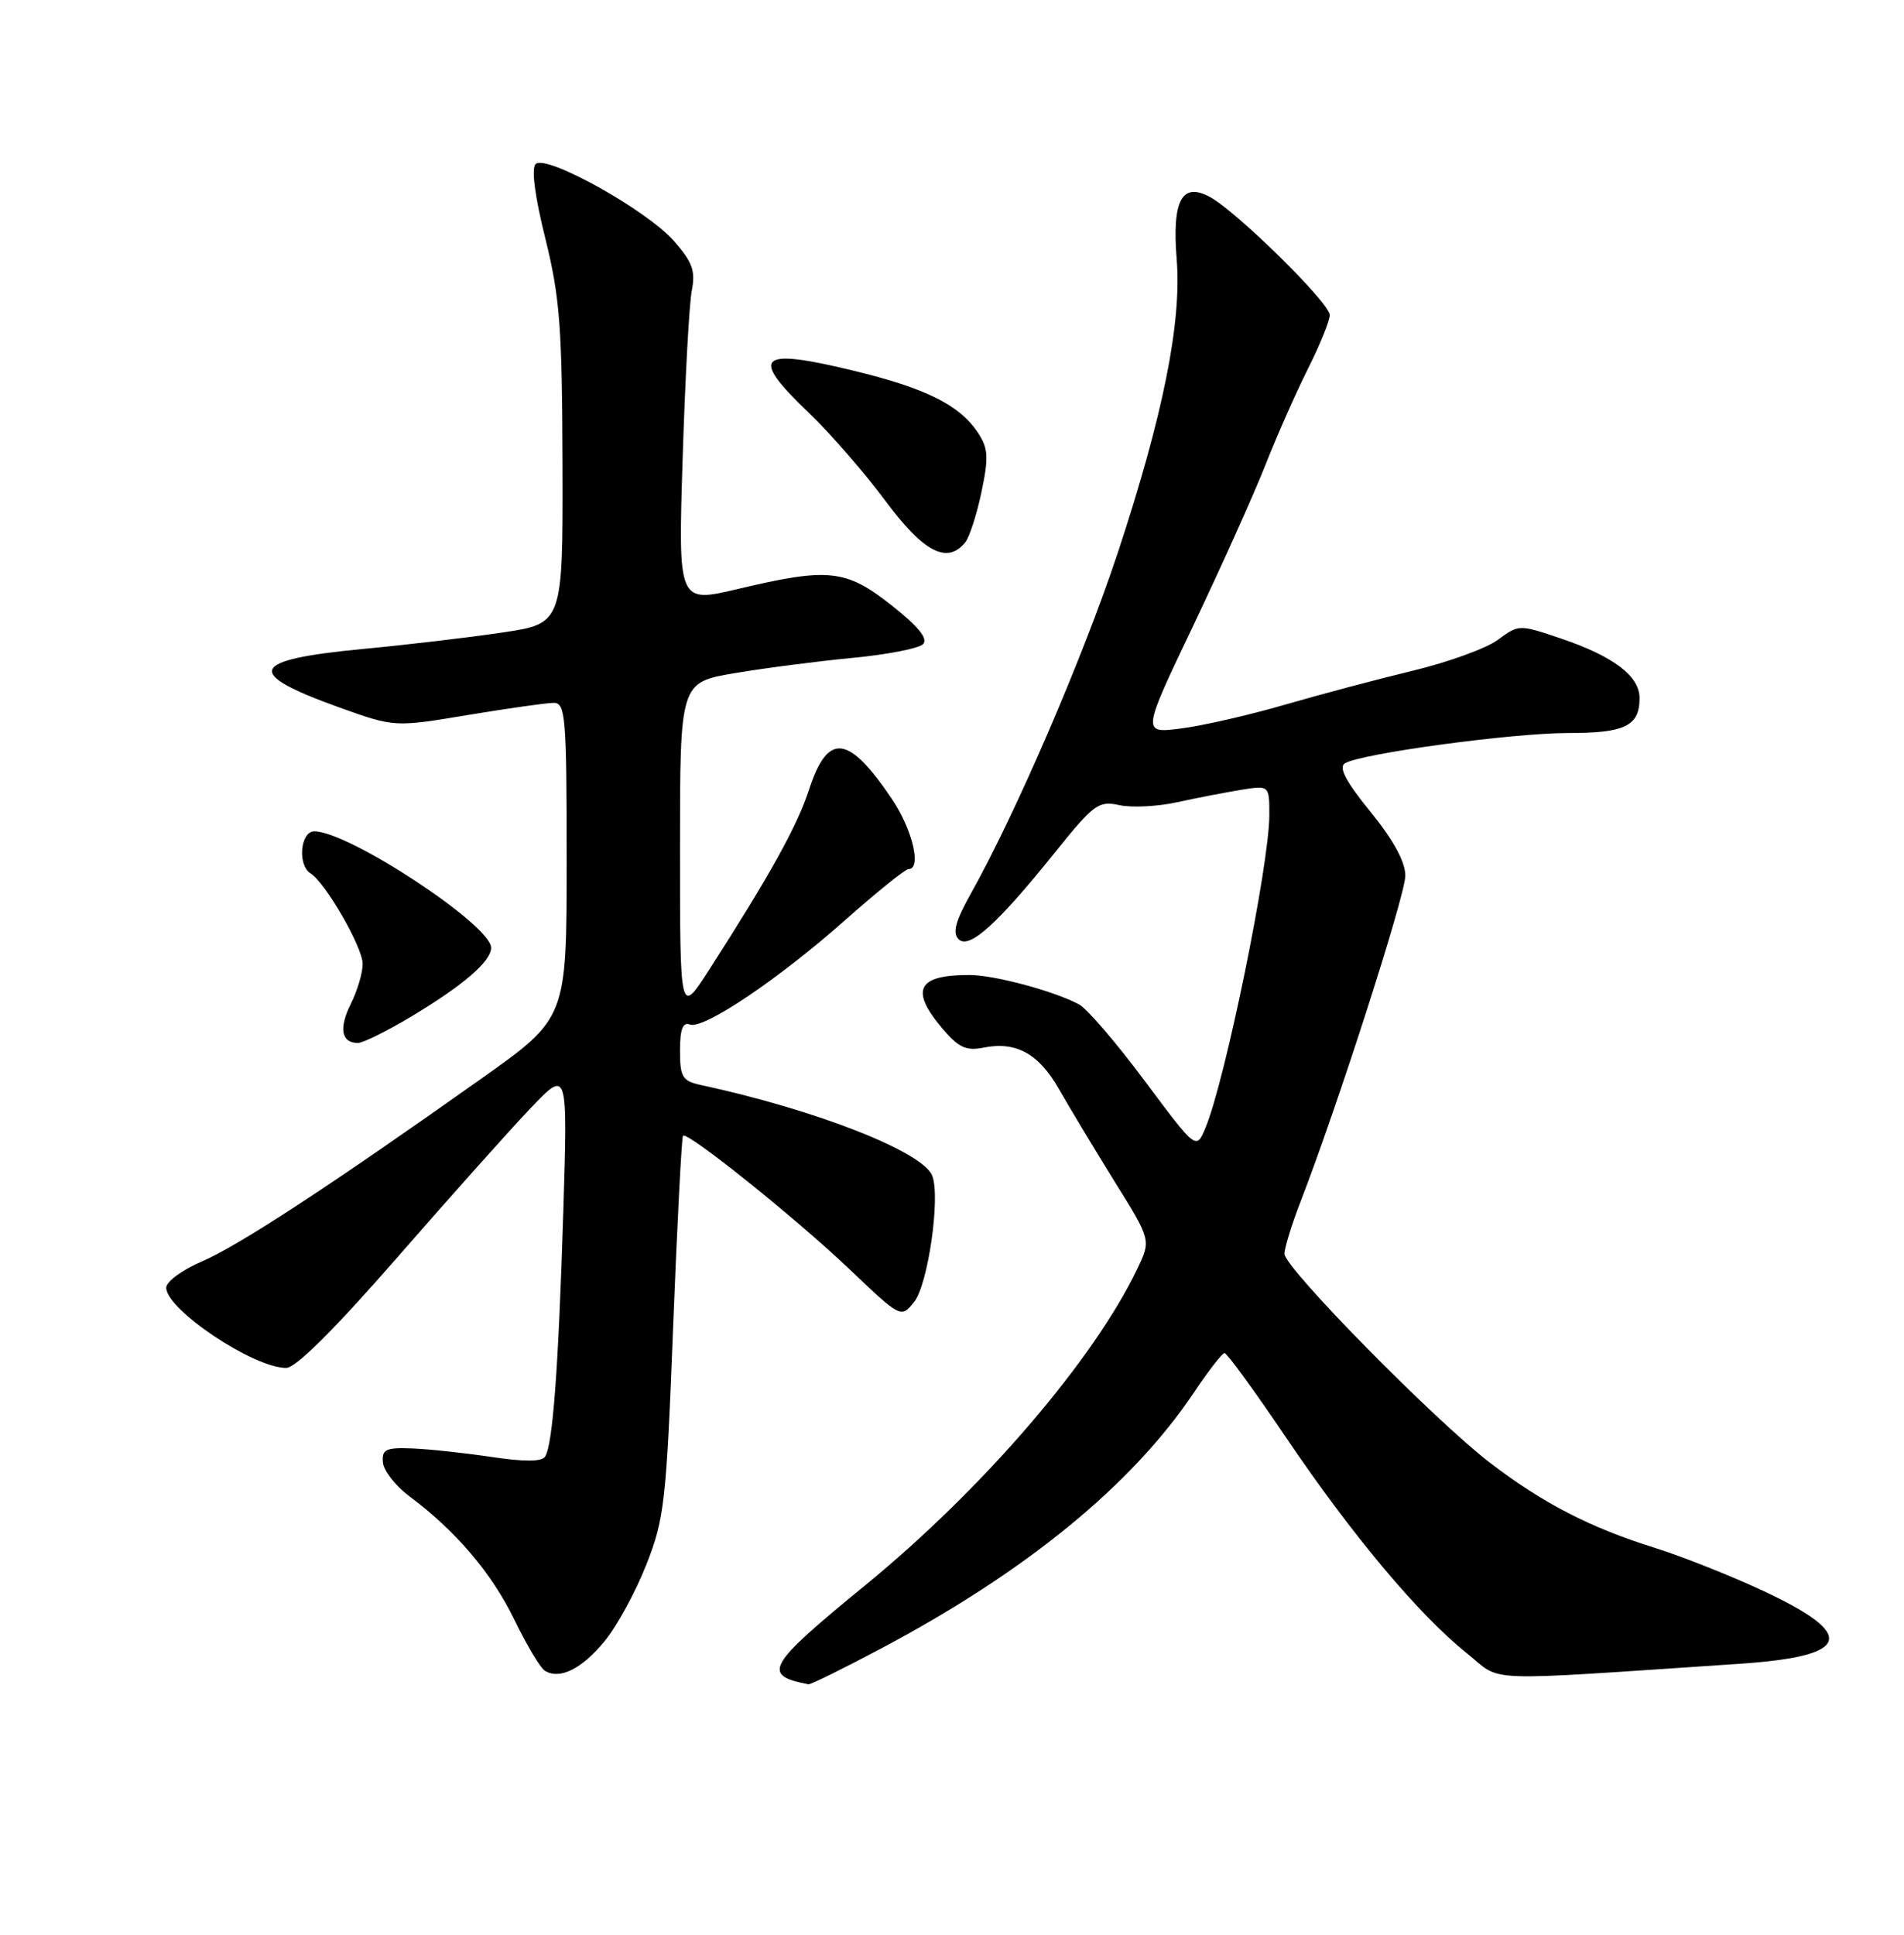 <?xml version="1.0" encoding="UTF-8" standalone="no"?>
<!DOCTYPE svg PUBLIC "-//W3C//DTD SVG 1.1//EN" "http://www.w3.org/Graphics/SVG/1.1/DTD/svg11.dtd" >
<svg xmlns="http://www.w3.org/2000/svg" xmlns:xlink="http://www.w3.org/1999/xlink" version="1.1" viewBox="0 0 252 256">
 <g >
 <path fill="currentColor"
d=" M 116.70 218.08 C 135.87 207.90 149.82 196.48 158.00 184.28 C 159.93 181.40 161.76 179.04 162.07 179.03 C 162.38 179.01 166.06 184.06 170.24 190.25 C 178.92 203.09 187.82 213.71 194.15 218.76 C 198.99 222.63 195.21 222.48 230.20 220.15 C 245.00 219.16 245.90 216.34 233.30 210.47 C 229.01 208.47 222.57 205.92 219.00 204.80 C 210.46 202.13 204.21 198.91 197.22 193.56 C 189.90 187.96 170.00 167.74 170.00 165.90 C 170.00 165.13 170.96 162.03 172.13 159.00 C 177.03 146.35 186.00 118.45 186.00 115.87 C 186.00 114.04 184.42 111.13 181.39 107.42 C 178.13 103.42 177.14 101.53 178.00 101.00 C 180.09 99.71 200.14 96.99 207.55 96.99 C 215.07 97.00 217.00 96.06 217.00 92.37 C 217.00 89.46 213.58 86.86 206.64 84.50 C 201.06 82.61 201.02 82.61 198.25 84.66 C 196.72 85.79 191.64 87.63 186.98 88.75 C 182.32 89.87 174.68 91.90 170.00 93.26 C 165.32 94.62 159.16 96.03 156.31 96.39 C 151.12 97.05 151.12 97.05 157.93 82.78 C 161.67 74.92 165.98 65.35 167.49 61.50 C 169.01 57.65 171.54 51.93 173.12 48.78 C 174.70 45.63 176.00 42.44 176.00 41.69 C 176.00 40.09 163.61 27.91 160.08 26.03 C 156.41 24.08 155.11 26.55 155.74 34.32 C 156.41 42.68 153.94 54.98 147.96 73.08 C 143.40 86.86 134.43 107.66 128.45 118.32 C 126.46 121.88 126.04 123.44 126.87 124.27 C 128.26 125.66 131.98 122.31 139.71 112.69 C 144.76 106.41 145.41 105.93 148.13 106.53 C 149.76 106.89 153.21 106.72 155.79 106.15 C 158.38 105.58 162.19 104.85 164.25 104.51 C 168.00 103.91 168.00 103.91 168.00 107.84 C 168.00 114.43 162.15 143.04 159.53 149.27 C 158.32 152.15 158.32 152.15 151.53 143.05 C 147.80 138.04 143.88 133.47 142.82 132.90 C 139.52 131.14 131.65 129.02 128.33 129.01 C 121.44 128.99 120.41 130.96 124.67 136.02 C 126.85 138.61 127.85 139.08 130.17 138.62 C 134.49 137.75 137.50 139.42 140.20 144.18 C 141.55 146.55 144.83 152.00 147.49 156.29 C 152.34 164.07 152.34 164.07 150.57 167.79 C 144.82 179.89 130.10 197.02 114.50 209.77 C 101.48 220.42 100.77 221.66 107.00 222.86 C 107.28 222.92 111.64 220.76 116.70 218.08 Z  M 80.01 217.17 C 81.64 215.20 84.12 210.64 85.54 207.04 C 87.94 200.96 88.19 198.74 89.09 175.55 C 89.63 161.82 90.22 150.45 90.40 150.27 C 90.98 149.68 105.33 161.19 112.37 167.88 C 119.24 174.42 119.24 174.42 120.98 172.28 C 122.82 170.00 124.49 158.45 123.39 155.58 C 122.17 152.40 108.05 146.86 92.75 143.56 C 90.31 143.03 90.00 142.51 90.00 139.01 C 90.00 136.18 90.37 135.20 91.30 135.56 C 93.11 136.25 103.07 129.55 111.98 121.64 C 116.10 117.99 119.81 115.00 120.23 115.00 C 122.02 115.00 120.78 109.78 118.03 105.69 C 112.27 97.17 109.56 96.87 107.07 104.51 C 105.50 109.32 101.93 115.75 93.80 128.41 C 90.00 134.31 90.00 134.31 90.00 112.30 C 90.00 90.29 90.00 90.29 97.25 89.07 C 101.24 88.39 108.24 87.49 112.82 87.05 C 117.39 86.62 121.60 85.80 122.16 85.24 C 122.87 84.53 121.58 82.92 118.01 80.10 C 111.96 75.32 109.68 75.08 97.62 77.94 C 89.75 79.80 89.75 79.80 90.35 60.65 C 90.68 50.12 91.22 40.10 91.57 38.39 C 92.07 35.86 91.63 34.65 89.20 31.89 C 85.56 27.76 72.24 20.36 70.89 21.71 C 70.31 22.29 70.79 26.01 72.18 31.57 C 74.10 39.33 74.40 43.26 74.45 61.50 C 74.50 82.50 74.50 82.50 66.50 83.69 C 62.10 84.35 53.83 85.32 48.13 85.86 C 32.94 87.30 32.21 89.04 44.89 93.60 C 52.22 96.23 52.22 96.23 61.90 94.61 C 67.23 93.73 72.36 93.00 73.29 93.00 C 74.85 93.00 75.00 94.86 75.00 113.86 C 75.00 134.71 75.00 134.71 63.75 142.69 C 43.70 156.90 31.59 164.82 26.74 166.90 C 24.13 168.01 22.00 169.58 22.00 170.38 C 22.00 173.28 33.54 181.00 37.88 181.00 C 39.15 181.00 44.32 175.85 52.67 166.28 C 59.73 158.18 67.67 149.30 70.32 146.53 C 75.14 141.50 75.14 141.50 74.55 160.50 C 73.90 181.21 73.16 191.14 72.15 192.73 C 71.71 193.42 69.39 193.43 65.00 192.77 C 61.42 192.24 56.70 191.73 54.50 191.65 C 51.06 191.52 50.52 191.78 50.68 193.50 C 50.77 194.60 52.35 196.61 54.18 197.98 C 60.32 202.55 65.09 208.16 68.07 214.30 C 69.69 217.65 71.51 220.70 72.12 221.07 C 74.07 222.28 76.99 220.84 80.01 217.17 Z  M 54.56 134.43 C 61.37 130.33 65.00 127.20 65.00 125.40 C 65.00 122.41 46.16 110.00 41.60 110.00 C 39.75 110.00 39.35 114.48 41.10 115.56 C 43.07 116.78 48.00 125.34 48.00 127.54 C 48.00 128.72 47.29 131.11 46.43 132.83 C 44.82 136.06 45.17 138.00 47.37 138.00 C 48.06 138.00 51.29 136.39 54.56 134.43 Z  M 127.76 71.75 C 128.31 71.06 129.28 68.07 129.90 65.11 C 130.86 60.55 130.80 59.34 129.47 57.31 C 127.04 53.60 122.57 51.37 112.89 49.03 C 100.30 45.98 99.15 47.09 107.08 54.65 C 109.87 57.32 114.41 62.54 117.17 66.25 C 122.25 73.09 125.38 74.71 127.76 71.75 Z "/>
</g>
</svg>
